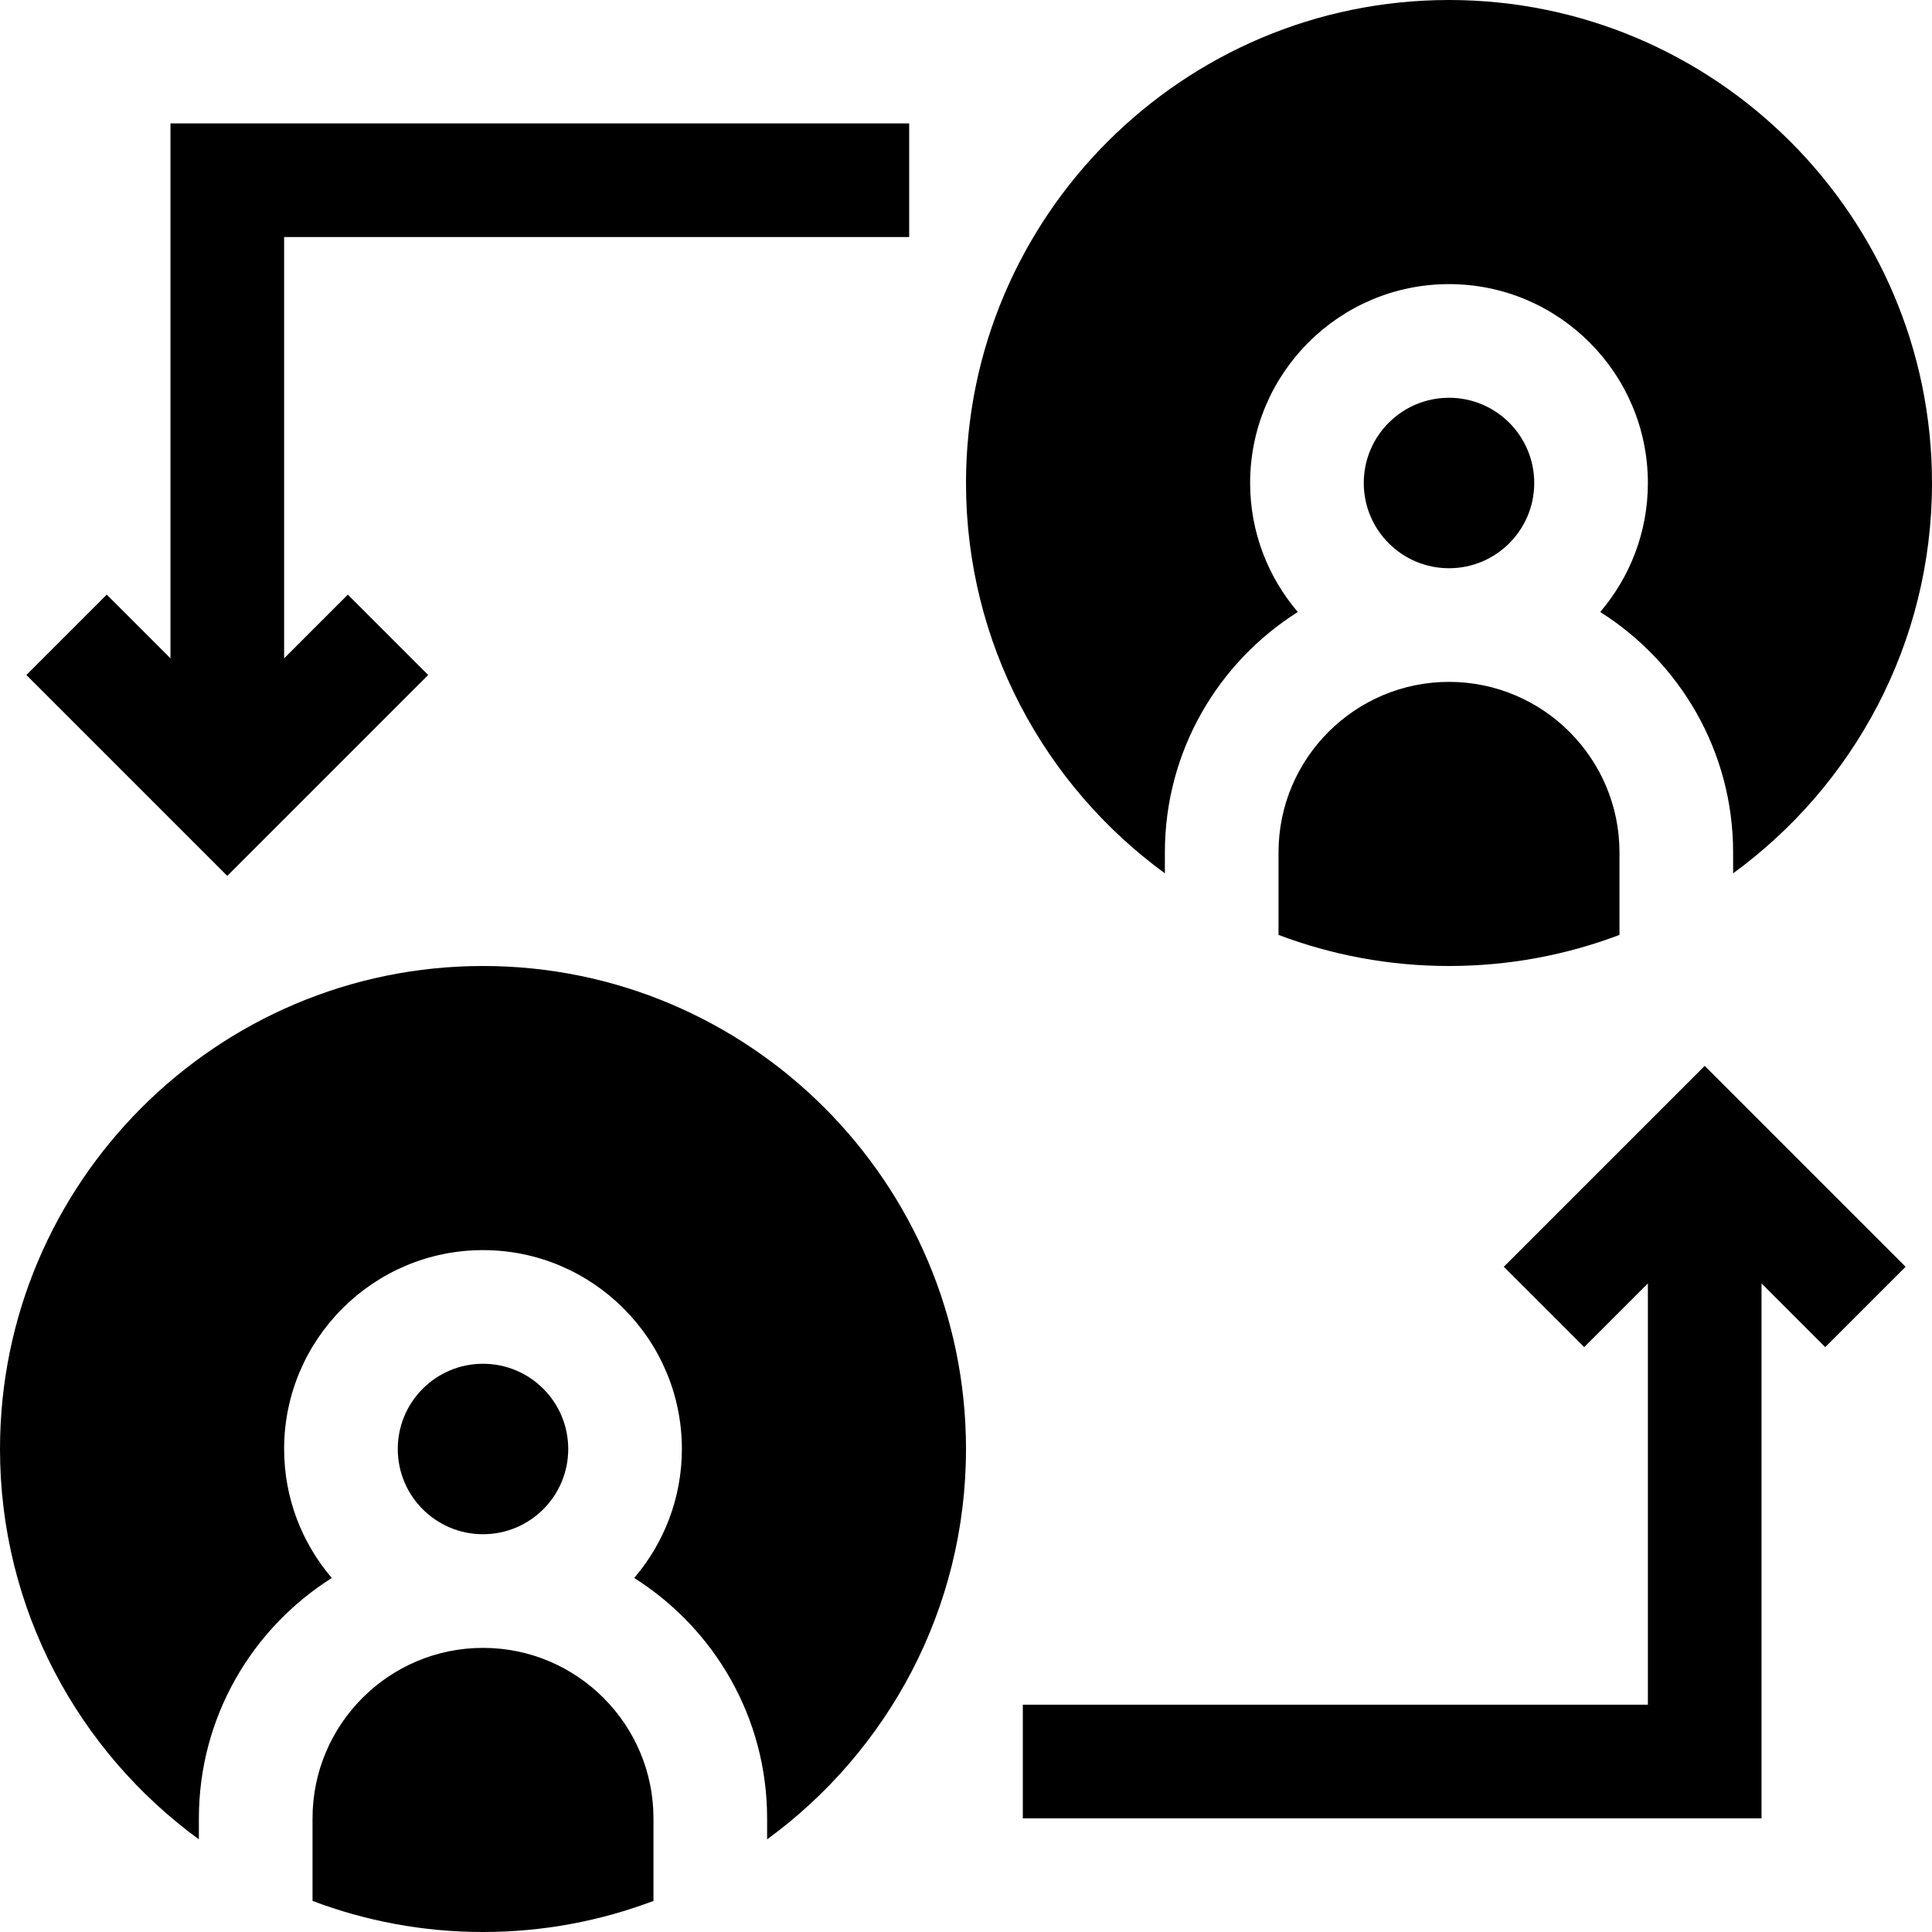 <svg id="Layer_1" enable-background="new 0 0 510 510" height="512" viewBox="0 0 510 510" width="512" xmlns="http://www.w3.org/2000/svg"><g id="XMLID_76_"><path id="XMLID_82_" d="m127.5 435c-24.813 0-45 20.186-45 45v21.792c14.001 5.299 29.166 8.208 45 8.208s30.999-2.91 45-8.208v-21.792c0-24.814-20.186-45-45-45z"/><path id="XMLID_117_" d="m127.5 255c-70.304 0-127.5 57.196-127.5 127.5 0 42.291 20.703 79.832 52.5 103.04v-5.54c0-26.692 14.027-50.157 35.087-63.451-7.839-9.175-12.587-21.065-12.587-34.049 0-28.948 23.551-52.5 52.5-52.5s52.5 23.552 52.5 52.5c0 12.984-4.748 24.874-12.587 34.049 21.06 13.294 35.087 36.759 35.087 63.451v5.54c31.797-23.208 52.5-60.749 52.5-103.04 0-70.304-57.196-127.5-127.5-127.5z"/><circle id="XMLID_118_" cx="127.5" cy="382.5" r="22.5"/><path id="XMLID_120_" d="m337.5 225v21.792c14.001 5.299 29.166 8.208 45 8.208s30.999-2.91 45-8.208v-21.792c0-24.813-20.186-45-45-45-24.812 0-45 20.187-45 45z"/><circle id="XMLID_135_" cx="382.5" cy="127.5" r="22.5"/><path id="XMLID_136_" d="m307.5 230.54v-5.54c0-26.692 14.027-50.156 35.087-63.451-7.839-9.175-12.587-21.065-12.587-34.049 0-28.949 23.551-52.5 52.5-52.5s52.5 23.551 52.5 52.5c0 12.984-4.748 24.874-12.587 34.049 21.06 13.295 35.087 36.759 35.087 63.451v5.54c31.797-23.208 52.5-60.749 52.5-103.04 0-70.304-57.196-127.5-127.5-127.5s-127.5 57.196-127.5 127.5c0 42.291 20.703 79.832 52.5 103.04z"/><path id="XMLID_137_" d="m396.967 334.394 21.213 21.212 16.82-16.82v111.214h-165v30h195v-141.214l16.82 16.82 21.213-21.212-53.033-53.034z"/><path id="XMLID_229_" d="m113.033 178.18-21.214-21.213-16.819 16.82v-111.213h165v-30h-195v141.213l-16.82-16.82-21.213 21.213 53.033 53.033z"/></g></svg>